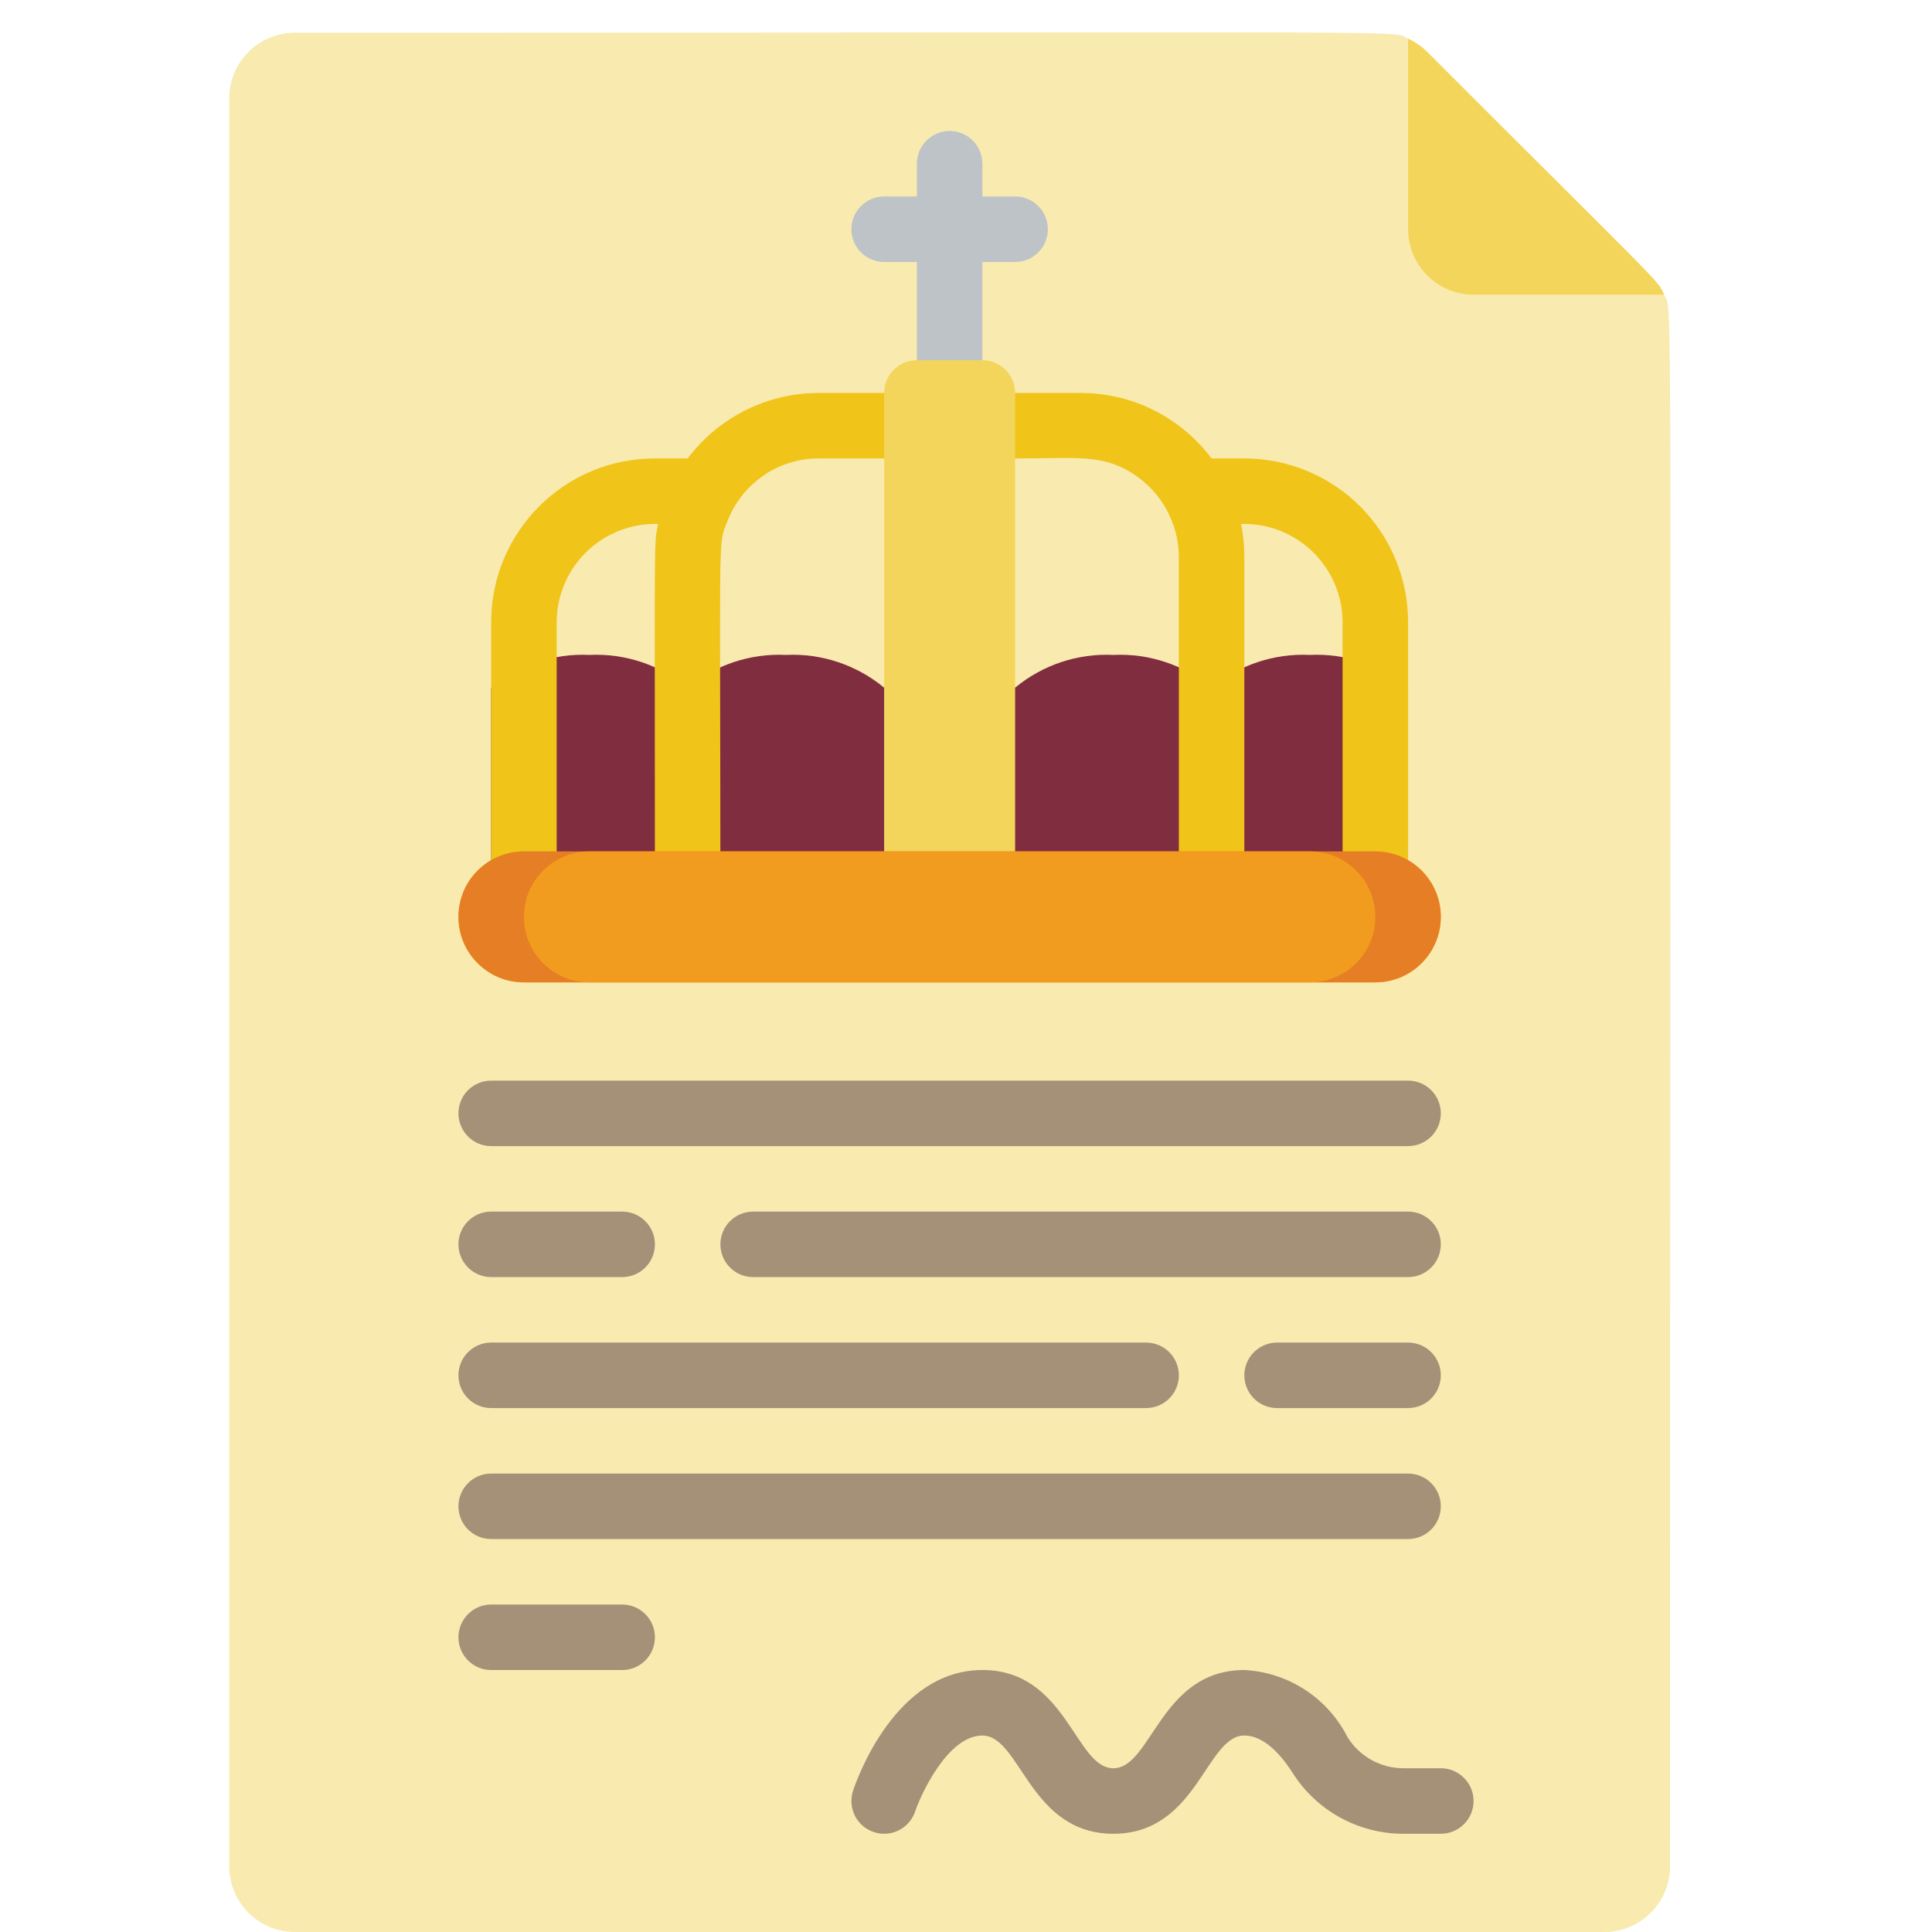 <svg height="512" viewBox="0 0 45 59" width="512" xmlns="http://www.w3.org/2000/svg"><g id="038---Royal-Letter" fill="none"><path id="Shape" d="m43.82 9c.266.576.18-2.5.18 48-.003 1.103-.897 1.997-2 2h-40c-1.103-.003-1.997-.897-2-2v-54c.003-1.103.897-1.997 2-2 35.722 0 33.431-.082 34 .18z" fill="#f9eab0"/><path id="Shape" d="m43.82 9h-5.82c-1.103-.003-1.997-.897-2-2v-5.82c.22.1.419.239.59.41 7.379 7.379 7.016 6.939 7.23 7.41z" fill="#f3d55b"/><g fill="#a59078"><path id="Shape" d="m36 35h-28c-.552 0-1-.448-1-1s.448-1 1-1h28c.552 0 1 .448 1 1s-.448 1-1 1z"/><path id="Shape" d="m36 47h-28c-.552 0-1-.448-1-1s.448-1 1-1h28c.552 0 1 .448 1 1s-.448 1-1 1z"/><path id="Shape" d="m12 51h-4c-.552 0-1-.448-1-1s.448-1 1-1h4c.552 0 1 .448 1 1s-.448 1-1 1z"/><path id="Shape" d="m12 39h-4c-.552 0-1-.448-1-1s.448-1 1-1h4c.552 0 1 .448 1 1s-.448 1-1 1z"/><path id="Shape" d="m36 39h-20c-.552 0-1-.448-1-1s.448-1 1-1h20c.552 0 1 .448 1 1s-.448 1-1 1z"/><path id="Shape" d="m36 43h-4c-.552 0-1-.448-1-1s.448-1 1-1h4c.552 0 1 .448 1 1s-.448 1-1 1z"/><path id="Shape" d="m28 43h-20c-.552 0-1-.448-1-1s.448-1 1-1h20c.552 0 1 .448 1 1s-.448 1-1 1z"/><path id="Shape" d="m20 56c-.321-0-.623-.155-.811-.416s-.239-.596-.137-.9c.125-.377 1.303-3.684 3.948-3.684 2.576 0 2.831 3 4 3s1.435-3 4-3c1.345.069 2.549.855 3.155 2.058.368.585 1.009.94 1.7.942h1.145c.552 0 1 .448 1 1s-.448 1-1 1h-1.149c-1.372-.001-2.648-.705-3.38-1.865-.332-.518-.856-1.135-1.471-1.135-1.172 0-1.435 3-4 3s-2.831-3-4-3c-1.063 0-1.889 1.827-2.052 2.316-.136.408-.518.684-.948.684z"/></g><path id="Shape" d="m35 30h-26c-1.105 0-2-.895-2-2s.895-2 2-2h26c1.105 0 2 .895 2 2s-.895 2-2 2z" fill="#f0c419"/><path id="Shape" d="m24 21c.841-.695 1.91-1.052 3-1 1.09-.052 2.159.305 3 1 .841-.695 1.91-1.052 3-1 1.09-.052 2.159.305 3 1v7.25h-28v-7.25c.841-.695 1.91-1.052 3-1 1.09-.052 2.159.305 3 1 .841-.695 1.91-1.052 3-1 1.09-.052 2.159.305 3 1z" fill="#802d40"/><path id="Shape" d="m22 14c-.552 0-1-.448-1-1v-8c0-.552.448-1 1-1s1 .448 1 1v8c0 .552-.448 1-1 1z" fill="#bdc3c7"/><path id="Shape" d="m24 8h-4c-.552 0-1-.448-1-1s.448-1 1-1h4c.552 0 1 .448 1 1s-.448 1-1 1z" fill="#bdc3c7"/><path id="Shape" d="m21 13c0 .552-.448 1-1 1h-2c-1.27-.001-2.401.801-2.82 2-.258.667-.18.177-.18 12 0 .552-.448 1-1 1s-1-.448-1-1c0-11.983-.039-11.365.1-12 .478-2.327 2.525-3.998 4.9-4h2c.552 0 1 .448 1 1z" fill="#f0c419"/><path id="Shape" d="m16.39 14.47c-.564.359-.991.898-1.21 1.53h-2.18c-1.655.005-2.995 1.345-3 3v9c0 .552-.448 1-1 1s-1-.448-1-1v-9c0-2.761 2.239-5 5-5h2.54c.345.001.666.178.85.47z" fill="#f0c419"/><path id="Shape" d="m31 17v11c0 .552-.448 1-1 1s-1-.448-1-1v-11c-.005-1.024-.528-1.976-1.39-2.53-.961-.613-1.722-.47-3.61-.47-.552 0-1-.448-1-1s.448-1 1-1h2c2.761 0 5 2.239 5 5z" fill="#f0c419"/><path id="Shape" d="m36 19v9c0 .552-.448 1-1 1s-1-.448-1-1v-9c-.005-1.655-1.345-2.995-3-3h-2.18c-.219-.632-.646-1.171-1.21-1.53.184-.292.505-.469.85-.47h2.54c1.326 0 2.598.527 3.536 1.464s1.464 2.209 1.464 3.536z" fill="#f0c419"/><path id="Shape" d="m21 11h2c.552 0 1 .448 1 1v17.5h-4v-17.5c0-.552.448-1 1-1z" fill="#f3d55b"/><path id="Shape" d="m35 30h-26c-1.105 0-2-.895-2-2s.895-2 2-2h26c1.105 0 2 .895 2 2s-.895 2-2 2z" fill="#e57e25"/><path id="Shape" d="m33 30h-22c-1.105 0-2-.895-2-2s.895-2 2-2h22c1.105 0 2 .895 2 2s-.895 2-2 2z" fill="#f29c1f"/></g></svg>